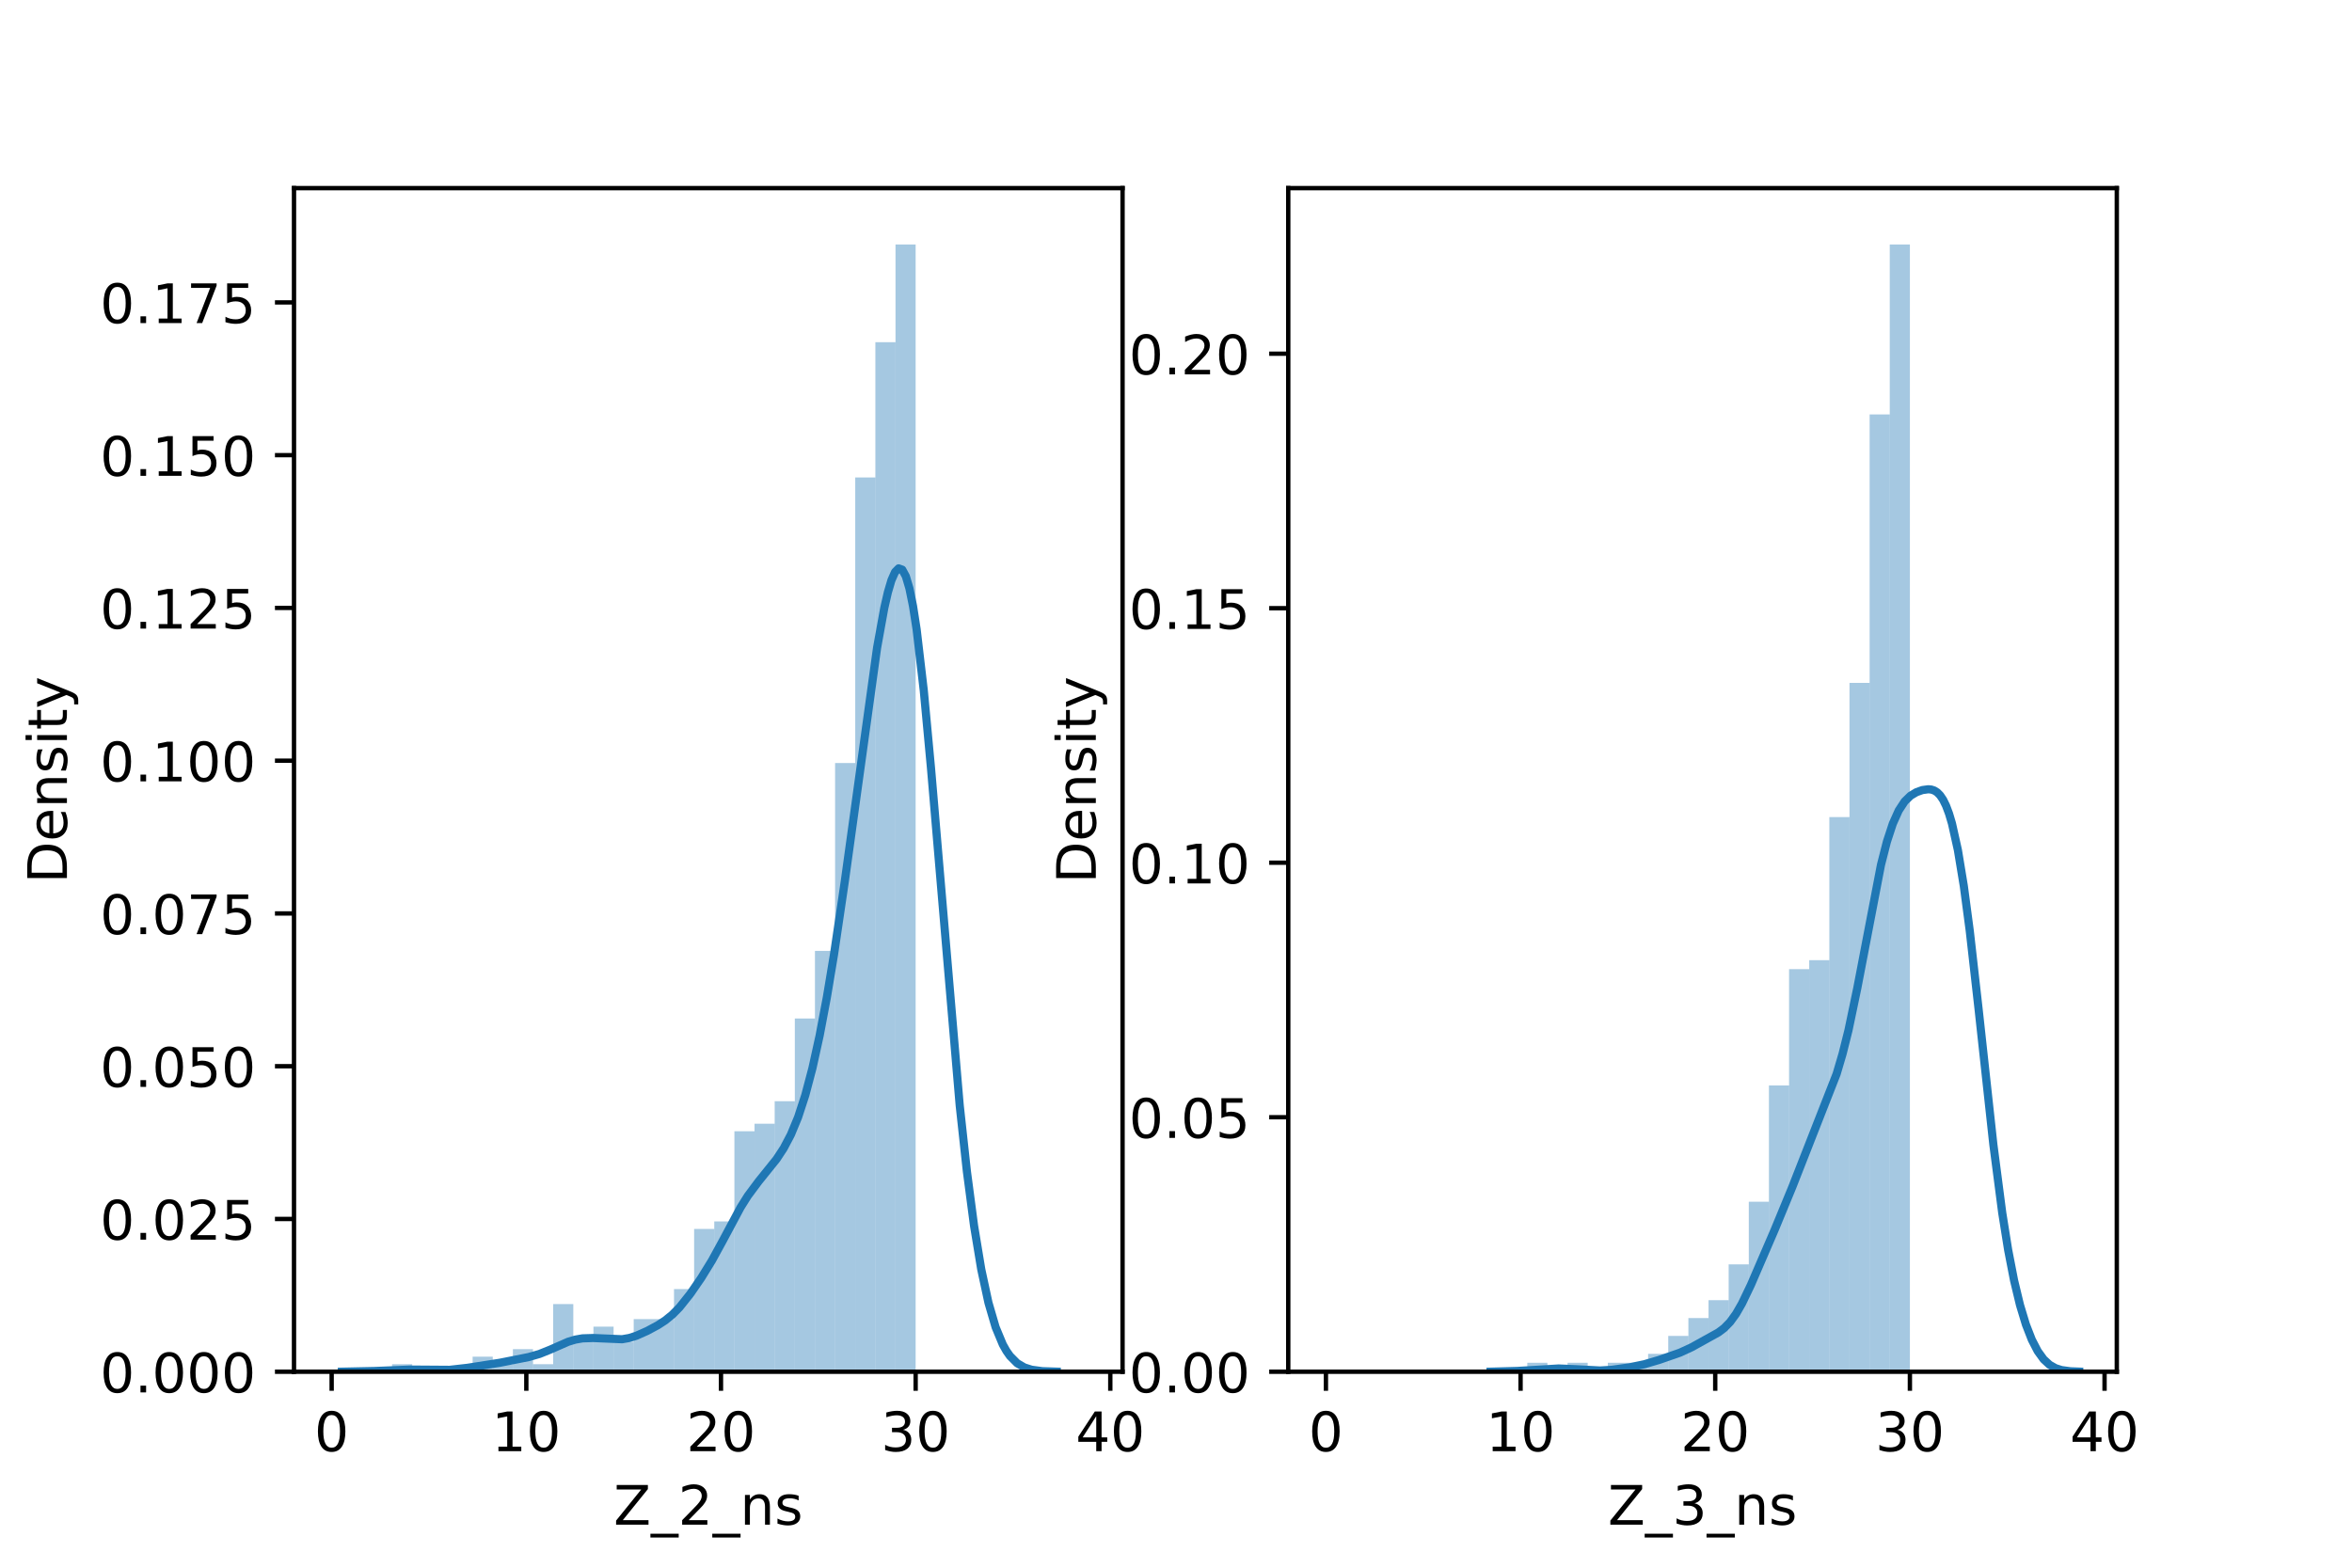 <?xml version="1.0" encoding="utf-8" standalone="no"?>
<!DOCTYPE svg PUBLIC "-//W3C//DTD SVG 1.1//EN"
  "http://www.w3.org/Graphics/SVG/1.1/DTD/svg11.dtd">
<!-- Created with matplotlib (https://matplotlib.org/) -->
<svg height="288pt" version="1.1" viewBox="0 0 432 288" width="432pt" xmlns="http://www.w3.org/2000/svg" xmlns:xlink="http://www.w3.org/1999/xlink">
 <defs>
  <style type="text/css">*{stroke-linecap:butt;stroke-linejoin:round;}</style>
 </defs>
 <g id="figure_1">
  <g id="patch_1">
   <path d="M 0 288 
L 432 288 
L 432 0 
L 0 0 
z
" style="fill:#ffffff;"/>
  </g>
  <g id="axes_1">
   <g id="patch_2">
    <path d="M 54 252 
L 206.182 252 
L 206.182 34.56 
L 54 34.56 
z
" style="fill:#ffffff;"/>
   </g>
   <g id="patch_3">
    <path clip-path="url(#p50d52ea8e8)" d="M 60.917 252 
L 64.616 252 
L 64.616 252 
L 60.917 252 
z
" style="fill:#1f77b4;opacity:0.4;"/>
   </g>
   <g id="patch_4">
    <path clip-path="url(#p50d52ea8e8)" d="M 64.616 252 
L 68.315 252 
L 68.315 252 
L 64.616 252 
z
" style="fill:#1f77b4;opacity:0.4;"/>
   </g>
   <g id="patch_5">
    <path clip-path="url(#p50d52ea8e8)" d="M 68.315 252 
L 72.013 252 
L 72.013 252 
L 68.315 252 
z
" style="fill:#1f77b4;opacity:0.4;"/>
   </g>
   <g id="patch_6">
    <path clip-path="url(#p50d52ea8e8)" d="M 72.013 252 
L 75.712 252 
L 75.712 250.619 
L 72.013 250.619 
z
" style="fill:#1f77b4;opacity:0.4;"/>
   </g>
   <g id="patch_7">
    <path clip-path="url(#p50d52ea8e8)" d="M 75.712 252 
L 79.411 252 
L 79.411 252 
L 75.712 252 
z
" style="fill:#1f77b4;opacity:0.4;"/>
   </g>
   <g id="patch_8">
    <path clip-path="url(#p50d52ea8e8)" d="M 79.411 252 
L 83.109 252 
L 83.109 252 
L 79.411 252 
z
" style="fill:#1f77b4;opacity:0.4;"/>
   </g>
   <g id="patch_9">
    <path clip-path="url(#p50d52ea8e8)" d="M 83.109 252 
L 86.808 252 
L 86.808 252 
L 83.109 252 
z
" style="fill:#1f77b4;opacity:0.4;"/>
   </g>
   <g id="patch_10">
    <path clip-path="url(#p50d52ea8e8)" d="M 86.808 252 
L 90.507 252 
L 90.507 249.239 
L 86.808 249.239 
z
" style="fill:#1f77b4;opacity:0.4;"/>
   </g>
   <g id="patch_11">
    <path clip-path="url(#p50d52ea8e8)" d="M 90.507 252 
L 94.205 252 
L 94.205 250.619 
L 90.507 250.619 
z
" style="fill:#1f77b4;opacity:0.4;"/>
   </g>
   <g id="patch_12">
    <path clip-path="url(#p50d52ea8e8)" d="M 94.205 252 
L 97.904 252 
L 97.904 247.858 
L 94.205 247.858 
z
" style="fill:#1f77b4;opacity:0.4;"/>
   </g>
   <g id="patch_13">
    <path clip-path="url(#p50d52ea8e8)" d="M 97.904 252 
L 101.603 252 
L 101.603 250.619 
L 97.904 250.619 
z
" style="fill:#1f77b4;opacity:0.4;"/>
   </g>
   <g id="patch_14">
    <path clip-path="url(#p50d52ea8e8)" d="M 101.603 252 
L 105.301 252 
L 105.301 239.575 
L 101.603 239.575 
z
" style="fill:#1f77b4;opacity:0.4;"/>
   </g>
   <g id="patch_15">
    <path clip-path="url(#p50d52ea8e8)" d="M 105.301 252 
L 109 252 
L 109 246.478 
L 105.301 246.478 
z
" style="fill:#1f77b4;opacity:0.4;"/>
   </g>
   <g id="patch_16">
    <path clip-path="url(#p50d52ea8e8)" d="M 109 252 
L 112.699 252 
L 112.699 243.717 
L 109 243.717 
z
" style="fill:#1f77b4;opacity:0.4;"/>
   </g>
   <g id="patch_17">
    <path clip-path="url(#p50d52ea8e8)" d="M 112.699 252 
L 116.397 252 
L 116.397 246.478 
L 112.699 246.478 
z
" style="fill:#1f77b4;opacity:0.4;"/>
   </g>
   <g id="patch_18">
    <path clip-path="url(#p50d52ea8e8)" d="M 116.397 252 
L 120.096 252 
L 120.096 242.336 
L 116.397 242.336 
z
" style="fill:#1f77b4;opacity:0.4;"/>
   </g>
   <g id="patch_19">
    <path clip-path="url(#p50d52ea8e8)" d="M 120.096 252 
L 123.795 252 
L 123.795 242.336 
L 120.096 242.336 
z
" style="fill:#1f77b4;opacity:0.4;"/>
   </g>
   <g id="patch_20">
    <path clip-path="url(#p50d52ea8e8)" d="M 123.795 252 
L 127.493 252 
L 127.493 236.814 
L 123.795 236.814 
z
" style="fill:#1f77b4;opacity:0.4;"/>
   </g>
   <g id="patch_21">
    <path clip-path="url(#p50d52ea8e8)" d="M 127.493 252 
L 131.192 252 
L 131.192 225.769 
L 127.493 225.769 
z
" style="fill:#1f77b4;opacity:0.4;"/>
   </g>
   <g id="patch_22">
    <path clip-path="url(#p50d52ea8e8)" d="M 131.192 252 
L 134.891 252 
L 134.891 224.389 
L 131.192 224.389 
z
" style="fill:#1f77b4;opacity:0.4;"/>
   </g>
   <g id="patch_23">
    <path clip-path="url(#p50d52ea8e8)" d="M 134.891 252 
L 138.589 252 
L 138.589 207.822 
L 134.891 207.822 
z
" style="fill:#1f77b4;opacity:0.4;"/>
   </g>
   <g id="patch_24">
    <path clip-path="url(#p50d52ea8e8)" d="M 138.589 252 
L 142.288 252 
L 142.288 206.441 
L 138.589 206.441 
z
" style="fill:#1f77b4;opacity:0.4;"/>
   </g>
   <g id="patch_25">
    <path clip-path="url(#p50d52ea8e8)" d="M 142.288 252 
L 145.987 252 
L 145.987 202.299 
L 142.288 202.299 
z
" style="fill:#1f77b4;opacity:0.4;"/>
   </g>
   <g id="patch_26">
    <path clip-path="url(#p50d52ea8e8)" d="M 145.987 252 
L 149.686 252 
L 149.686 187.113 
L 145.987 187.113 
z
" style="fill:#1f77b4;opacity:0.4;"/>
   </g>
   <g id="patch_27">
    <path clip-path="url(#p50d52ea8e8)" d="M 149.686 252 
L 153.384 252 
L 153.384 174.688 
L 149.686 174.688 
z
" style="fill:#1f77b4;opacity:0.4;"/>
   </g>
   <g id="patch_28">
    <path clip-path="url(#p50d52ea8e8)" d="M 153.384 252 
L 157.083 252 
L 157.083 140.174 
L 153.384 140.174 
z
" style="fill:#1f77b4;opacity:0.4;"/>
   </g>
   <g id="patch_29">
    <path clip-path="url(#p50d52ea8e8)" d="M 157.083 252 
L 160.782 252 
L 160.782 87.712 
L 157.083 87.712 
z
" style="fill:#1f77b4;opacity:0.4;"/>
   </g>
   <g id="patch_30">
    <path clip-path="url(#p50d52ea8e8)" d="M 160.782 252 
L 164.48 252 
L 164.48 62.862 
L 160.782 62.862 
z
" style="fill:#1f77b4;opacity:0.4;"/>
   </g>
   <g id="patch_31">
    <path clip-path="url(#p50d52ea8e8)" d="M 164.48 252 
L 168.179 252 
L 168.179 44.914 
L 164.48 44.914 
z
" style="fill:#1f77b4;opacity:0.4;"/>
   </g>
   <g id="matplotlib.axis_1">
    <g id="xtick_1">
     <g id="line2d_1">
      <defs>
       <path d="M 0 0 
L 0 3.5 
" id="m49cb2b538e" style="stroke:#000000;stroke-width:0.8;"/>
      </defs>
      <g>
       <use style="stroke:#000000;stroke-width:0.8;" x="60.917" xlink:href="#m49cb2b538e" y="252"/>
      </g>
     </g>
     <g id="text_1">
      <!-- 0 -->
      <g transform="translate(57.736 266.598)scale(0.1 -0.1)">
       <defs>
        <path d="M 31.781 66.406 
Q 24.172 66.406 20.328 58.906 
Q 16.5 51.422 16.5 36.375 
Q 16.5 21.391 20.328 13.891 
Q 24.172 6.391 31.781 6.391 
Q 39.453 6.391 43.281 13.891 
Q 47.125 21.391 47.125 36.375 
Q 47.125 51.422 43.281 58.906 
Q 39.453 66.406 31.781 66.406 
z
M 31.781 74.219 
Q 44.047 74.219 50.516 64.516 
Q 56.984 54.828 56.984 36.375 
Q 56.984 17.969 50.516 8.266 
Q 44.047 -1.422 31.781 -1.422 
Q 19.531 -1.422 13.062 8.266 
Q 6.594 17.969 6.594 36.375 
Q 6.594 54.828 13.062 64.516 
Q 19.531 74.219 31.781 74.219 
z
" id="DejaVuSans-48"/>
       </defs>
       <use xlink:href="#DejaVuSans-48"/>
      </g>
     </g>
    </g>
    <g id="xtick_2">
     <g id="line2d_2">
      <g>
       <use style="stroke:#000000;stroke-width:0.8;" x="96.671" xlink:href="#m49cb2b538e" y="252"/>
      </g>
     </g>
     <g id="text_2">
      <!-- 10 -->
      <g transform="translate(90.309 266.598)scale(0.1 -0.1)">
       <defs>
        <path d="M 12.406 8.297 
L 28.516 8.297 
L 28.516 63.922 
L 10.984 60.406 
L 10.984 69.391 
L 28.422 72.906 
L 38.281 72.906 
L 38.281 8.297 
L 54.391 8.297 
L 54.391 0 
L 12.406 0 
z
" id="DejaVuSans-49"/>
       </defs>
       <use xlink:href="#DejaVuSans-49"/>
       <use x="63.623" xlink:href="#DejaVuSans-48"/>
      </g>
     </g>
    </g>
    <g id="xtick_3">
     <g id="line2d_3">
      <g>
       <use style="stroke:#000000;stroke-width:0.8;" x="132.425" xlink:href="#m49cb2b538e" y="252"/>
      </g>
     </g>
     <g id="text_3">
      <!-- 20 -->
      <g transform="translate(126.063 266.598)scale(0.1 -0.1)">
       <defs>
        <path d="M 19.188 8.297 
L 53.609 8.297 
L 53.609 0 
L 7.328 0 
L 7.328 8.297 
Q 12.938 14.109 22.625 23.891 
Q 32.328 33.688 34.812 36.531 
Q 39.547 41.844 41.422 45.531 
Q 43.312 49.219 43.312 52.781 
Q 43.312 58.594 39.234 62.25 
Q 35.156 65.922 28.609 65.922 
Q 23.969 65.922 18.812 64.312 
Q 13.672 62.703 7.812 59.422 
L 7.812 69.391 
Q 13.766 71.781 18.938 73 
Q 24.125 74.219 28.422 74.219 
Q 39.75 74.219 46.484 68.547 
Q 53.219 62.891 53.219 53.422 
Q 53.219 48.922 51.531 44.891 
Q 49.859 40.875 45.406 35.406 
Q 44.188 33.984 37.641 27.219 
Q 31.109 20.453 19.188 8.297 
z
" id="DejaVuSans-50"/>
       </defs>
       <use xlink:href="#DejaVuSans-50"/>
       <use x="63.623" xlink:href="#DejaVuSans-48"/>
      </g>
     </g>
    </g>
    <g id="xtick_4">
     <g id="line2d_4">
      <g>
       <use style="stroke:#000000;stroke-width:0.8;" x="168.179" xlink:href="#m49cb2b538e" y="252"/>
      </g>
     </g>
     <g id="text_4">
      <!-- 30 -->
      <g transform="translate(161.816 266.598)scale(0.1 -0.1)">
       <defs>
        <path d="M 40.578 39.312 
Q 47.656 37.797 51.625 33 
Q 55.609 28.219 55.609 21.188 
Q 55.609 10.406 48.188 4.484 
Q 40.766 -1.422 27.094 -1.422 
Q 22.516 -1.422 17.656 -0.516 
Q 12.797 0.391 7.625 2.203 
L 7.625 11.719 
Q 11.719 9.328 16.594 8.109 
Q 21.484 6.891 26.812 6.891 
Q 36.078 6.891 40.938 10.547 
Q 45.797 14.203 45.797 21.188 
Q 45.797 27.641 41.281 31.266 
Q 36.766 34.906 28.719 34.906 
L 20.219 34.906 
L 20.219 43.016 
L 29.109 43.016 
Q 36.375 43.016 40.234 45.922 
Q 44.094 48.828 44.094 54.297 
Q 44.094 59.906 40.109 62.906 
Q 36.141 65.922 28.719 65.922 
Q 24.656 65.922 20.016 65.031 
Q 15.375 64.156 9.812 62.312 
L 9.812 71.094 
Q 15.438 72.656 20.344 73.438 
Q 25.25 74.219 29.594 74.219 
Q 40.828 74.219 47.359 69.109 
Q 53.906 64.016 53.906 55.328 
Q 53.906 49.266 50.438 45.094 
Q 46.969 40.922 40.578 39.312 
z
" id="DejaVuSans-51"/>
       </defs>
       <use xlink:href="#DejaVuSans-51"/>
       <use x="63.623" xlink:href="#DejaVuSans-48"/>
      </g>
     </g>
    </g>
    <g id="xtick_5">
     <g id="line2d_5">
      <g>
       <use style="stroke:#000000;stroke-width:0.8;" x="203.933" xlink:href="#m49cb2b538e" y="252"/>
      </g>
     </g>
     <g id="text_5">
      <!-- 40 -->
      <g transform="translate(197.57 266.598)scale(0.1 -0.1)">
       <defs>
        <path d="M 37.797 64.312 
L 12.891 25.391 
L 37.797 25.391 
z
M 35.203 72.906 
L 47.609 72.906 
L 47.609 25.391 
L 58.016 25.391 
L 58.016 17.188 
L 47.609 17.188 
L 47.609 0 
L 37.797 0 
L 37.797 17.188 
L 4.891 17.188 
L 4.891 26.703 
z
" id="DejaVuSans-52"/>
       </defs>
       <use xlink:href="#DejaVuSans-52"/>
       <use x="63.623" xlink:href="#DejaVuSans-48"/>
      </g>
     </g>
    </g>
    <g id="text_6">
     <!-- Z_2_ns -->
     <g transform="translate(112.711 280.1)scale(0.1 -0.1)">
      <defs>
       <path d="M 5.609 72.906 
L 62.891 72.906 
L 62.891 65.375 
L 16.797 8.297 
L 64.016 8.297 
L 64.016 0 
L 4.5 0 
L 4.5 7.516 
L 50.594 64.594 
L 5.609 64.594 
z
" id="DejaVuSans-90"/>
       <path d="M 50.984 -16.609 
L 50.984 -23.578 
L -0.984 -23.578 
L -0.984 -16.609 
z
" id="DejaVuSans-95"/>
       <path d="M 54.891 33.016 
L 54.891 0 
L 45.906 0 
L 45.906 32.719 
Q 45.906 40.484 42.875 44.328 
Q 39.844 48.188 33.797 48.188 
Q 26.516 48.188 22.312 43.547 
Q 18.109 38.922 18.109 30.906 
L 18.109 0 
L 9.078 0 
L 9.078 54.688 
L 18.109 54.688 
L 18.109 46.188 
Q 21.344 51.125 25.703 53.562 
Q 30.078 56 35.797 56 
Q 45.219 56 50.047 50.172 
Q 54.891 44.344 54.891 33.016 
z
" id="DejaVuSans-110"/>
       <path d="M 44.281 53.078 
L 44.281 44.578 
Q 40.484 46.531 36.375 47.5 
Q 32.281 48.484 27.875 48.484 
Q 21.188 48.484 17.844 46.438 
Q 14.5 44.391 14.5 40.281 
Q 14.5 37.156 16.891 35.375 
Q 19.281 33.594 26.516 31.984 
L 29.594 31.297 
Q 39.156 29.25 43.188 25.516 
Q 47.219 21.781 47.219 15.094 
Q 47.219 7.469 41.188 3.016 
Q 35.156 -1.422 24.609 -1.422 
Q 20.219 -1.422 15.453 -0.562 
Q 10.688 0.297 5.422 2 
L 5.422 11.281 
Q 10.406 8.688 15.234 7.391 
Q 20.062 6.109 24.812 6.109 
Q 31.156 6.109 34.562 8.281 
Q 37.984 10.453 37.984 14.406 
Q 37.984 18.062 35.516 20.016 
Q 33.062 21.969 24.703 23.781 
L 21.578 24.516 
Q 13.234 26.266 9.516 29.906 
Q 5.812 33.547 5.812 39.891 
Q 5.812 47.609 11.281 51.797 
Q 16.75 56 26.812 56 
Q 31.781 56 36.172 55.266 
Q 40.578 54.547 44.281 53.078 
z
" id="DejaVuSans-115"/>
      </defs>
      <use xlink:href="#DejaVuSans-90"/>
      <use x="68.506" xlink:href="#DejaVuSans-95"/>
      <use x="118.506" xlink:href="#DejaVuSans-50"/>
      <use x="182.129" xlink:href="#DejaVuSans-95"/>
      <use x="232.129" xlink:href="#DejaVuSans-110"/>
      <use x="295.508" xlink:href="#DejaVuSans-115"/>
     </g>
    </g>
   </g>
   <g id="matplotlib.axis_2">
    <g id="ytick_1">
     <g id="line2d_6">
      <defs>
       <path d="M 0 0 
L -3.5 0 
" id="m337416f2ba" style="stroke:#000000;stroke-width:0.8;"/>
      </defs>
      <g>
       <use style="stroke:#000000;stroke-width:0.8;" x="54" xlink:href="#m337416f2ba" y="252"/>
      </g>
     </g>
     <g id="text_7">
      <!-- 0.000 -->
      <g transform="translate(18.372 255.799)scale(0.1 -0.1)">
       <defs>
        <path d="M 10.688 12.406 
L 21 12.406 
L 21 0 
L 10.688 0 
z
" id="DejaVuSans-46"/>
       </defs>
       <use xlink:href="#DejaVuSans-48"/>
       <use x="63.623" xlink:href="#DejaVuSans-46"/>
       <use x="95.41" xlink:href="#DejaVuSans-48"/>
       <use x="159.033" xlink:href="#DejaVuSans-48"/>
       <use x="222.656" xlink:href="#DejaVuSans-48"/>
      </g>
     </g>
    </g>
    <g id="ytick_2">
     <g id="line2d_7">
      <g>
       <use style="stroke:#000000;stroke-width:0.8;" x="54" xlink:href="#m337416f2ba" y="223.936"/>
      </g>
     </g>
     <g id="text_8">
      <!-- 0.025 -->
      <g transform="translate(18.372 227.736)scale(0.1 -0.1)">
       <defs>
        <path d="M 10.797 72.906 
L 49.516 72.906 
L 49.516 64.594 
L 19.828 64.594 
L 19.828 46.734 
Q 21.969 47.469 24.109 47.828 
Q 26.266 48.188 28.422 48.188 
Q 40.625 48.188 47.75 41.5 
Q 54.891 34.812 54.891 23.391 
Q 54.891 11.625 47.562 5.094 
Q 40.234 -1.422 26.906 -1.422 
Q 22.312 -1.422 17.547 -0.641 
Q 12.797 0.141 7.719 1.703 
L 7.719 11.625 
Q 12.109 9.234 16.797 8.062 
Q 21.484 6.891 26.703 6.891 
Q 35.156 6.891 40.078 11.328 
Q 45.016 15.766 45.016 23.391 
Q 45.016 31 40.078 35.438 
Q 35.156 39.891 26.703 39.891 
Q 22.75 39.891 18.812 39.016 
Q 14.891 38.141 10.797 36.281 
z
" id="DejaVuSans-53"/>
       </defs>
       <use xlink:href="#DejaVuSans-48"/>
       <use x="63.623" xlink:href="#DejaVuSans-46"/>
       <use x="95.41" xlink:href="#DejaVuSans-48"/>
       <use x="159.033" xlink:href="#DejaVuSans-50"/>
       <use x="222.656" xlink:href="#DejaVuSans-53"/>
      </g>
     </g>
    </g>
    <g id="ytick_3">
     <g id="line2d_8">
      <g>
       <use style="stroke:#000000;stroke-width:0.8;" x="54" xlink:href="#m337416f2ba" y="195.873"/>
      </g>
     </g>
     <g id="text_9">
      <!-- 0.050 -->
      <g transform="translate(18.372 199.672)scale(0.1 -0.1)">
       <use xlink:href="#DejaVuSans-48"/>
       <use x="63.623" xlink:href="#DejaVuSans-46"/>
       <use x="95.41" xlink:href="#DejaVuSans-48"/>
       <use x="159.033" xlink:href="#DejaVuSans-53"/>
       <use x="222.656" xlink:href="#DejaVuSans-48"/>
      </g>
     </g>
    </g>
    <g id="ytick_4">
     <g id="line2d_9">
      <g>
       <use style="stroke:#000000;stroke-width:0.8;" x="54" xlink:href="#m337416f2ba" y="167.809"/>
      </g>
     </g>
     <g id="text_10">
      <!-- 0.075 -->
      <g transform="translate(18.372 171.608)scale(0.1 -0.1)">
       <defs>
        <path d="M 8.203 72.906 
L 55.078 72.906 
L 55.078 68.703 
L 28.609 0 
L 18.312 0 
L 43.219 64.594 
L 8.203 64.594 
z
" id="DejaVuSans-55"/>
       </defs>
       <use xlink:href="#DejaVuSans-48"/>
       <use x="63.623" xlink:href="#DejaVuSans-46"/>
       <use x="95.41" xlink:href="#DejaVuSans-48"/>
       <use x="159.033" xlink:href="#DejaVuSans-55"/>
       <use x="222.656" xlink:href="#DejaVuSans-53"/>
      </g>
     </g>
    </g>
    <g id="ytick_5">
     <g id="line2d_10">
      <g>
       <use style="stroke:#000000;stroke-width:0.8;" x="54" xlink:href="#m337416f2ba" y="139.745"/>
      </g>
     </g>
     <g id="text_11">
      <!-- 0.100 -->
      <g transform="translate(18.372 143.544)scale(0.1 -0.1)">
       <use xlink:href="#DejaVuSans-48"/>
       <use x="63.623" xlink:href="#DejaVuSans-46"/>
       <use x="95.41" xlink:href="#DejaVuSans-49"/>
       <use x="159.033" xlink:href="#DejaVuSans-48"/>
       <use x="222.656" xlink:href="#DejaVuSans-48"/>
      </g>
     </g>
    </g>
    <g id="ytick_6">
     <g id="line2d_11">
      <g>
       <use style="stroke:#000000;stroke-width:0.8;" x="54" xlink:href="#m337416f2ba" y="111.682"/>
      </g>
     </g>
     <g id="text_12">
      <!-- 0.125 -->
      <g transform="translate(18.372 115.481)scale(0.1 -0.1)">
       <use xlink:href="#DejaVuSans-48"/>
       <use x="63.623" xlink:href="#DejaVuSans-46"/>
       <use x="95.41" xlink:href="#DejaVuSans-49"/>
       <use x="159.033" xlink:href="#DejaVuSans-50"/>
       <use x="222.656" xlink:href="#DejaVuSans-53"/>
      </g>
     </g>
    </g>
    <g id="ytick_7">
     <g id="line2d_12">
      <g>
       <use style="stroke:#000000;stroke-width:0.8;" x="54" xlink:href="#m337416f2ba" y="83.618"/>
      </g>
     </g>
     <g id="text_13">
      <!-- 0.150 -->
      <g transform="translate(18.372 87.417)scale(0.1 -0.1)">
       <use xlink:href="#DejaVuSans-48"/>
       <use x="63.623" xlink:href="#DejaVuSans-46"/>
       <use x="95.41" xlink:href="#DejaVuSans-49"/>
       <use x="159.033" xlink:href="#DejaVuSans-53"/>
       <use x="222.656" xlink:href="#DejaVuSans-48"/>
      </g>
     </g>
    </g>
    <g id="ytick_8">
     <g id="line2d_13">
      <g>
       <use style="stroke:#000000;stroke-width:0.8;" x="54" xlink:href="#m337416f2ba" y="55.554"/>
      </g>
     </g>
     <g id="text_14">
      <!-- 0.175 -->
      <g transform="translate(18.372 59.353)scale(0.1 -0.1)">
       <use xlink:href="#DejaVuSans-48"/>
       <use x="63.623" xlink:href="#DejaVuSans-46"/>
       <use x="95.41" xlink:href="#DejaVuSans-49"/>
       <use x="159.033" xlink:href="#DejaVuSans-55"/>
       <use x="222.656" xlink:href="#DejaVuSans-53"/>
      </g>
     </g>
    </g>
    <g id="text_15">
     <!-- Density -->
     <g transform="translate(12.292 162.289)rotate(-90)scale(0.1 -0.1)">
      <defs>
       <path d="M 19.672 64.797 
L 19.672 8.109 
L 31.594 8.109 
Q 46.688 8.109 53.688 14.938 
Q 60.688 21.781 60.688 36.531 
Q 60.688 51.172 53.688 57.984 
Q 46.688 64.797 31.594 64.797 
z
M 9.812 72.906 
L 30.078 72.906 
Q 51.266 72.906 61.172 64.094 
Q 71.094 55.281 71.094 36.531 
Q 71.094 17.672 61.125 8.828 
Q 51.172 0 30.078 0 
L 9.812 0 
z
" id="DejaVuSans-68"/>
       <path d="M 56.203 29.594 
L 56.203 25.203 
L 14.891 25.203 
Q 15.484 15.922 20.484 11.062 
Q 25.484 6.203 34.422 6.203 
Q 39.594 6.203 44.453 7.469 
Q 49.312 8.734 54.109 11.281 
L 54.109 2.781 
Q 49.266 0.734 44.188 -0.344 
Q 39.109 -1.422 33.891 -1.422 
Q 20.797 -1.422 13.156 6.188 
Q 5.516 13.812 5.516 26.812 
Q 5.516 40.234 12.766 48.109 
Q 20.016 56 32.328 56 
Q 43.359 56 49.781 48.891 
Q 56.203 41.797 56.203 29.594 
z
M 47.219 32.234 
Q 47.125 39.594 43.094 43.984 
Q 39.062 48.391 32.422 48.391 
Q 24.906 48.391 20.391 44.141 
Q 15.875 39.891 15.188 32.172 
z
" id="DejaVuSans-101"/>
       <path d="M 9.422 54.688 
L 18.406 54.688 
L 18.406 0 
L 9.422 0 
z
M 9.422 75.984 
L 18.406 75.984 
L 18.406 64.594 
L 9.422 64.594 
z
" id="DejaVuSans-105"/>
       <path d="M 18.312 70.219 
L 18.312 54.688 
L 36.812 54.688 
L 36.812 47.703 
L 18.312 47.703 
L 18.312 18.016 
Q 18.312 11.328 20.141 9.422 
Q 21.969 7.516 27.594 7.516 
L 36.812 7.516 
L 36.812 0 
L 27.594 0 
Q 17.188 0 13.234 3.875 
Q 9.281 7.766 9.281 18.016 
L 9.281 47.703 
L 2.688 47.703 
L 2.688 54.688 
L 9.281 54.688 
L 9.281 70.219 
z
" id="DejaVuSans-116"/>
       <path d="M 32.172 -5.078 
Q 28.375 -14.844 24.75 -17.812 
Q 21.141 -20.797 15.094 -20.797 
L 7.906 -20.797 
L 7.906 -13.281 
L 13.188 -13.281 
Q 16.891 -13.281 18.938 -11.516 
Q 21 -9.766 23.484 -3.219 
L 25.094 0.875 
L 2.984 54.688 
L 12.5 54.688 
L 29.594 11.922 
L 46.688 54.688 
L 56.203 54.688 
z
" id="DejaVuSans-121"/>
      </defs>
      <use xlink:href="#DejaVuSans-68"/>
      <use x="77.002" xlink:href="#DejaVuSans-101"/>
      <use x="138.525" xlink:href="#DejaVuSans-110"/>
      <use x="201.904" xlink:href="#DejaVuSans-115"/>
      <use x="254.004" xlink:href="#DejaVuSans-105"/>
      <use x="281.787" xlink:href="#DejaVuSans-116"/>
      <use x="320.996" xlink:href="#DejaVuSans-121"/>
     </g>
    </g>
   </g>
   <g id="line2d_14">
    <path clip-path="url(#p50d52ea8e8)" d="M 62.804 251.996 
L 68.742 251.869 
L 75.339 251.602 
L 82.595 251.652 
L 85.894 251.276 
L 91.831 250.35 
L 97.109 249.304 
L 99.088 248.736 
L 101.067 247.939 
L 104.365 246.492 
L 105.685 246.097 
L 107.004 245.869 
L 108.983 245.807 
L 114.261 246.033 
L 115.58 245.802 
L 116.899 245.383 
L 118.879 244.502 
L 120.858 243.437 
L 122.177 242.579 
L 123.496 241.507 
L 124.816 240.164 
L 126.795 237.678 
L 128.774 234.804 
L 130.753 231.592 
L 132.732 227.975 
L 136.031 221.802 
L 137.35 219.698 
L 139.329 217.043 
L 142.628 212.945 
L 143.947 210.938 
L 145.266 208.437 
L 146.586 205.248 
L 147.905 201.211 
L 149.225 196.224 
L 150.544 190.242 
L 151.863 183.269 
L 153.183 175.352 
L 155.162 161.944 
L 161.099 118.987 
L 162.419 111.691 
L 163.078 108.816 
L 163.738 106.582 
L 164.398 105.085 
L 165.057 104.416 
L 165.717 104.655 
L 166.377 105.865 
L 167.036 108.089 
L 167.696 111.338 
L 168.356 115.594 
L 169.675 126.866 
L 170.995 141.073 
L 176.272 203.068 
L 177.592 215.191 
L 178.911 225.209 
L 180.23 233.189 
L 181.55 239.313 
L 182.869 243.825 
L 184.188 246.998 
L 184.848 248.171 
L 185.508 249.113 
L 186.827 250.438 
L 188.147 251.213 
L 189.466 251.632 
L 191.445 251.9 
L 194.084 251.987 
L 194.084 251.987 
" style="fill:none;stroke:#1f77b4;stroke-linecap:square;stroke-width:1.5;"/>
   </g>
   <g id="patch_32">
    <path d="M 54 252 
L 54 34.56 
" style="fill:none;stroke:#000000;stroke-linecap:square;stroke-linejoin:miter;stroke-width:0.8;"/>
   </g>
   <g id="patch_33">
    <path d="M 206.182 252 
L 206.182 34.56 
" style="fill:none;stroke:#000000;stroke-linecap:square;stroke-linejoin:miter;stroke-width:0.8;"/>
   </g>
   <g id="patch_34">
    <path d="M 54 252 
L 206.182 252 
" style="fill:none;stroke:#000000;stroke-linecap:square;stroke-linejoin:miter;stroke-width:0.8;"/>
   </g>
   <g id="patch_35">
    <path d="M 54 34.56 
L 206.182 34.56 
" style="fill:none;stroke:#000000;stroke-linecap:square;stroke-linejoin:miter;stroke-width:0.8;"/>
   </g>
  </g>
  <g id="axes_2">
   <g id="patch_36">
    <path d="M 236.618 252 
L 388.8 252 
L 388.8 34.56 
L 236.618 34.56 
z
" style="fill:#ffffff;"/>
   </g>
   <g id="patch_37">
    <path clip-path="url(#p975f2b7c82)" d="M 243.536 252 
L 247.234 252 
L 247.234 252 
L 243.536 252 
z
" style="fill:#1f77b4;opacity:0.4;"/>
   </g>
   <g id="patch_38">
    <path clip-path="url(#p975f2b7c82)" d="M 247.234 252 
L 250.933 252 
L 250.933 252 
L 247.234 252 
z
" style="fill:#1f77b4;opacity:0.4;"/>
   </g>
   <g id="patch_39">
    <path clip-path="url(#p975f2b7c82)" d="M 250.933 252 
L 254.632 252 
L 254.632 252 
L 250.933 252 
z
" style="fill:#1f77b4;opacity:0.4;"/>
   </g>
   <g id="patch_40">
    <path clip-path="url(#p975f2b7c82)" d="M 254.632 252 
L 258.33 252 
L 258.33 252 
L 254.632 252 
z
" style="fill:#1f77b4;opacity:0.4;"/>
   </g>
   <g id="patch_41">
    <path clip-path="url(#p975f2b7c82)" d="M 258.33 252 
L 262.029 252 
L 262.029 252 
L 258.33 252 
z
" style="fill:#1f77b4;opacity:0.4;"/>
   </g>
   <g id="patch_42">
    <path clip-path="url(#p975f2b7c82)" d="M 262.029 252 
L 265.728 252 
L 265.728 252 
L 262.029 252 
z
" style="fill:#1f77b4;opacity:0.4;"/>
   </g>
   <g id="patch_43">
    <path clip-path="url(#p975f2b7c82)" d="M 265.728 252 
L 269.426 252 
L 269.426 252 
L 265.728 252 
z
" style="fill:#1f77b4;opacity:0.4;"/>
   </g>
   <g id="patch_44">
    <path clip-path="url(#p975f2b7c82)" d="M 269.426 252 
L 273.125 252 
L 273.125 252 
L 269.426 252 
z
" style="fill:#1f77b4;opacity:0.4;"/>
   </g>
   <g id="patch_45">
    <path clip-path="url(#p975f2b7c82)" d="M 273.125 252 
L 276.824 252 
L 276.824 252 
L 273.125 252 
z
" style="fill:#1f77b4;opacity:0.4;"/>
   </g>
   <g id="patch_46">
    <path clip-path="url(#p975f2b7c82)" d="M 276.824 252 
L 280.522 252 
L 280.522 252 
L 276.824 252 
z
" style="fill:#1f77b4;opacity:0.4;"/>
   </g>
   <g id="patch_47">
    <path clip-path="url(#p975f2b7c82)" d="M 280.522 252 
L 284.221 252 
L 284.221 250.356 
L 280.522 250.356 
z
" style="fill:#1f77b4;opacity:0.4;"/>
   </g>
   <g id="patch_48">
    <path clip-path="url(#p975f2b7c82)" d="M 284.221 252 
L 287.92 252 
L 287.92 252 
L 284.221 252 
z
" style="fill:#1f77b4;opacity:0.4;"/>
   </g>
   <g id="patch_49">
    <path clip-path="url(#p975f2b7c82)" d="M 287.92 252 
L 291.618 252 
L 291.618 250.356 
L 287.92 250.356 
z
" style="fill:#1f77b4;opacity:0.4;"/>
   </g>
   <g id="patch_50">
    <path clip-path="url(#p975f2b7c82)" d="M 291.618 252 
L 295.317 252 
L 295.317 252 
L 291.618 252 
z
" style="fill:#1f77b4;opacity:0.4;"/>
   </g>
   <g id="patch_51">
    <path clip-path="url(#p975f2b7c82)" d="M 295.317 252 
L 299.016 252 
L 299.016 250.356 
L 295.317 250.356 
z
" style="fill:#1f77b4;opacity:0.4;"/>
   </g>
   <g id="patch_52">
    <path clip-path="url(#p975f2b7c82)" d="M 299.016 252 
L 302.714 252 
L 302.714 250.356 
L 299.016 250.356 
z
" style="fill:#1f77b4;opacity:0.4;"/>
   </g>
   <g id="patch_53">
    <path clip-path="url(#p975f2b7c82)" d="M 302.714 252 
L 306.413 252 
L 306.413 248.713 
L 302.714 248.713 
z
" style="fill:#1f77b4;opacity:0.4;"/>
   </g>
   <g id="patch_54">
    <path clip-path="url(#p975f2b7c82)" d="M 306.413 252 
L 310.112 252 
L 310.112 245.426 
L 306.413 245.426 
z
" style="fill:#1f77b4;opacity:0.4;"/>
   </g>
   <g id="patch_55">
    <path clip-path="url(#p975f2b7c82)" d="M 310.112 252 
L 313.81 252 
L 313.81 242.139 
L 310.112 242.139 
z
" style="fill:#1f77b4;opacity:0.4;"/>
   </g>
   <g id="patch_56">
    <path clip-path="url(#p975f2b7c82)" d="M 313.81 252 
L 317.509 252 
L 317.509 238.852 
L 313.81 238.852 
z
" style="fill:#1f77b4;opacity:0.4;"/>
   </g>
   <g id="patch_57">
    <path clip-path="url(#p975f2b7c82)" d="M 317.509 252 
L 321.208 252 
L 321.208 232.278 
L 317.509 232.278 
z
" style="fill:#1f77b4;opacity:0.4;"/>
   </g>
   <g id="patch_58">
    <path clip-path="url(#p975f2b7c82)" d="M 321.208 252 
L 324.906 252 
L 324.906 220.773 
L 321.208 220.773 
z
" style="fill:#1f77b4;opacity:0.4;"/>
   </g>
   <g id="patch_59">
    <path clip-path="url(#p975f2b7c82)" d="M 324.906 252 
L 328.605 252 
L 328.605 199.407 
L 324.906 199.407 
z
" style="fill:#1f77b4;opacity:0.4;"/>
   </g>
   <g id="patch_60">
    <path clip-path="url(#p975f2b7c82)" d="M 328.605 252 
L 332.304 252 
L 332.304 178.041 
L 328.605 178.041 
z
" style="fill:#1f77b4;opacity:0.4;"/>
   </g>
   <g id="patch_61">
    <path clip-path="url(#p975f2b7c82)" d="M 332.304 252 
L 336.002 252 
L 336.002 176.397 
L 332.304 176.397 
z
" style="fill:#1f77b4;opacity:0.4;"/>
   </g>
   <g id="patch_62">
    <path clip-path="url(#p975f2b7c82)" d="M 336.002 252 
L 339.701 252 
L 339.701 150.101 
L 336.002 150.101 
z
" style="fill:#1f77b4;opacity:0.4;"/>
   </g>
   <g id="patch_63">
    <path clip-path="url(#p975f2b7c82)" d="M 339.701 252 
L 343.4 252 
L 343.4 125.448 
L 339.701 125.448 
z
" style="fill:#1f77b4;opacity:0.4;"/>
   </g>
   <g id="patch_64">
    <path clip-path="url(#p975f2b7c82)" d="M 343.4 252 
L 347.098 252 
L 347.098 76.141 
L 343.4 76.141 
z
" style="fill:#1f77b4;opacity:0.4;"/>
   </g>
   <g id="patch_65">
    <path clip-path="url(#p975f2b7c82)" d="M 347.098 252 
L 350.797 252 
L 350.797 44.914 
L 347.098 44.914 
z
" style="fill:#1f77b4;opacity:0.4;"/>
   </g>
   <g id="matplotlib.axis_3">
    <g id="xtick_6">
     <g id="line2d_15">
      <g>
       <use style="stroke:#000000;stroke-width:0.8;" x="243.536" xlink:href="#m49cb2b538e" y="252"/>
      </g>
     </g>
     <g id="text_16">
      <!-- 0 -->
      <g transform="translate(240.354 266.598)scale(0.1 -0.1)">
       <use xlink:href="#DejaVuSans-48"/>
      </g>
     </g>
    </g>
    <g id="xtick_7">
     <g id="line2d_16">
      <g>
       <use style="stroke:#000000;stroke-width:0.8;" x="279.289" xlink:href="#m49cb2b538e" y="252"/>
      </g>
     </g>
     <g id="text_17">
      <!-- 10 -->
      <g transform="translate(272.927 266.598)scale(0.1 -0.1)">
       <use xlink:href="#DejaVuSans-49"/>
       <use x="63.623" xlink:href="#DejaVuSans-48"/>
      </g>
     </g>
    </g>
    <g id="xtick_8">
     <g id="line2d_17">
      <g>
       <use style="stroke:#000000;stroke-width:0.8;" x="315.043" xlink:href="#m49cb2b538e" y="252"/>
      </g>
     </g>
     <g id="text_18">
      <!-- 20 -->
      <g transform="translate(308.681 266.598)scale(0.1 -0.1)">
       <use xlink:href="#DejaVuSans-50"/>
       <use x="63.623" xlink:href="#DejaVuSans-48"/>
      </g>
     </g>
    </g>
    <g id="xtick_9">
     <g id="line2d_18">
      <g>
       <use style="stroke:#000000;stroke-width:0.8;" x="350.797" xlink:href="#m49cb2b538e" y="252"/>
      </g>
     </g>
     <g id="text_19">
      <!-- 30 -->
      <g transform="translate(344.435 266.598)scale(0.1 -0.1)">
       <use xlink:href="#DejaVuSans-51"/>
       <use x="63.623" xlink:href="#DejaVuSans-48"/>
      </g>
     </g>
    </g>
    <g id="xtick_10">
     <g id="line2d_19">
      <g>
       <use style="stroke:#000000;stroke-width:0.8;" x="386.551" xlink:href="#m49cb2b538e" y="252"/>
      </g>
     </g>
     <g id="text_20">
      <!-- 40 -->
      <g transform="translate(380.188 266.598)scale(0.1 -0.1)">
       <use xlink:href="#DejaVuSans-52"/>
       <use x="63.623" xlink:href="#DejaVuSans-48"/>
      </g>
     </g>
    </g>
    <g id="text_21">
     <!-- Z_3_ns -->
     <g transform="translate(295.329 280.1)scale(0.1 -0.1)">
      <use xlink:href="#DejaVuSans-90"/>
      <use x="68.506" xlink:href="#DejaVuSans-95"/>
      <use x="118.506" xlink:href="#DejaVuSans-51"/>
      <use x="182.129" xlink:href="#DejaVuSans-95"/>
      <use x="232.129" xlink:href="#DejaVuSans-110"/>
      <use x="295.508" xlink:href="#DejaVuSans-115"/>
     </g>
    </g>
   </g>
   <g id="matplotlib.axis_4">
    <g id="ytick_9">
     <g id="line2d_20">
      <g>
       <use style="stroke:#000000;stroke-width:0.8;" x="236.618" xlink:href="#m337416f2ba" y="252"/>
      </g>
     </g>
     <g id="text_22">
      <!-- 0.00 -->
      <g transform="translate(207.353 255.799)scale(0.1 -0.1)">
       <use xlink:href="#DejaVuSans-48"/>
       <use x="63.623" xlink:href="#DejaVuSans-46"/>
       <use x="95.41" xlink:href="#DejaVuSans-48"/>
       <use x="159.033" xlink:href="#DejaVuSans-48"/>
      </g>
     </g>
    </g>
    <g id="ytick_10">
     <g id="line2d_21">
      <g>
       <use style="stroke:#000000;stroke-width:0.8;" x="236.618" xlink:href="#m337416f2ba" y="205.244"/>
      </g>
     </g>
     <g id="text_23">
      <!-- 0.05 -->
      <g transform="translate(207.353 209.043)scale(0.1 -0.1)">
       <use xlink:href="#DejaVuSans-48"/>
       <use x="63.623" xlink:href="#DejaVuSans-46"/>
       <use x="95.41" xlink:href="#DejaVuSans-48"/>
       <use x="159.033" xlink:href="#DejaVuSans-53"/>
      </g>
     </g>
    </g>
    <g id="ytick_11">
     <g id="line2d_22">
      <g>
       <use style="stroke:#000000;stroke-width:0.8;" x="236.618" xlink:href="#m337416f2ba" y="158.488"/>
      </g>
     </g>
     <g id="text_24">
      <!-- 0.10 -->
      <g transform="translate(207.353 162.288)scale(0.1 -0.1)">
       <use xlink:href="#DejaVuSans-48"/>
       <use x="63.623" xlink:href="#DejaVuSans-46"/>
       <use x="95.41" xlink:href="#DejaVuSans-49"/>
       <use x="159.033" xlink:href="#DejaVuSans-48"/>
      </g>
     </g>
    </g>
    <g id="ytick_12">
     <g id="line2d_23">
      <g>
       <use style="stroke:#000000;stroke-width:0.8;" x="236.618" xlink:href="#m337416f2ba" y="111.733"/>
      </g>
     </g>
     <g id="text_25">
      <!-- 0.15 -->
      <g transform="translate(207.353 115.532)scale(0.1 -0.1)">
       <use xlink:href="#DejaVuSans-48"/>
       <use x="63.623" xlink:href="#DejaVuSans-46"/>
       <use x="95.41" xlink:href="#DejaVuSans-49"/>
       <use x="159.033" xlink:href="#DejaVuSans-53"/>
      </g>
     </g>
    </g>
    <g id="ytick_13">
     <g id="line2d_24">
      <g>
       <use style="stroke:#000000;stroke-width:0.8;" x="236.618" xlink:href="#m337416f2ba" y="64.977"/>
      </g>
     </g>
     <g id="text_26">
      <!-- 0.20 -->
      <g transform="translate(207.353 68.776)scale(0.1 -0.1)">
       <use xlink:href="#DejaVuSans-48"/>
       <use x="63.623" xlink:href="#DejaVuSans-46"/>
       <use x="95.41" xlink:href="#DejaVuSans-50"/>
       <use x="159.033" xlink:href="#DejaVuSans-48"/>
      </g>
     </g>
    </g>
    <g id="text_27">
     <!-- Density -->
     <g transform="translate(201.273 162.289)rotate(-90)scale(0.1 -0.1)">
      <use xlink:href="#DejaVuSans-68"/>
      <use x="77.002" xlink:href="#DejaVuSans-101"/>
      <use x="138.525" xlink:href="#DejaVuSans-110"/>
      <use x="201.904" xlink:href="#DejaVuSans-115"/>
      <use x="254.004" xlink:href="#DejaVuSans-105"/>
      <use x="281.787" xlink:href="#DejaVuSans-116"/>
      <use x="320.996" xlink:href="#DejaVuSans-121"/>
     </g>
    </g>
   </g>
   <g id="line2d_25">
    <path clip-path="url(#p975f2b7c82)" d="M 273.787 251.995 
L 278.676 251.859 
L 286.28 251.403 
L 289.539 251.542 
L 293.885 251.774 
L 296.058 251.646 
L 299.317 251.191 
L 302.033 250.625 
L 304.749 249.826 
L 308.551 248.503 
L 310.724 247.5 
L 315.613 244.789 
L 316.699 243.972 
L 317.786 242.855 
L 318.872 241.353 
L 319.958 239.462 
L 321.588 236.063 
L 325.934 225.983 
L 329.193 218.082 
L 337.341 197.291 
L 338.427 193.612 
L 339.513 189.283 
L 341.143 181.488 
L 345.489 158.865 
L 346.575 154.622 
L 347.661 151.31 
L 348.748 148.888 
L 349.834 147.236 
L 350.921 146.178 
L 352.007 145.529 
L 353.093 145.143 
L 354.18 144.995 
L 354.723 145.047 
L 355.266 145.223 
L 355.809 145.563 
L 356.352 146.113 
L 356.896 146.917 
L 357.439 148.021 
L 357.982 149.466 
L 358.525 151.288 
L 359.612 156.165 
L 360.698 162.751 
L 361.784 170.934 
L 363.414 185.377 
L 366.13 210.294 
L 367.76 222.826 
L 368.846 229.638 
L 369.932 235.235 
L 371.019 239.748 
L 372.105 243.332 
L 373.192 246.121 
L 374.278 248.22 
L 375.364 249.722 
L 376.451 250.726 
L 377.537 251.344 
L 378.623 251.691 
L 380.253 251.917 
L 381.883 251.982 
L 381.883 251.982 
" style="fill:none;stroke:#1f77b4;stroke-linecap:square;stroke-width:1.5;"/>
   </g>
   <g id="patch_66">
    <path d="M 236.618 252 
L 236.618 34.56 
" style="fill:none;stroke:#000000;stroke-linecap:square;stroke-linejoin:miter;stroke-width:0.8;"/>
   </g>
   <g id="patch_67">
    <path d="M 388.8 252 
L 388.8 34.56 
" style="fill:none;stroke:#000000;stroke-linecap:square;stroke-linejoin:miter;stroke-width:0.8;"/>
   </g>
   <g id="patch_68">
    <path d="M 236.618 252 
L 388.8 252 
" style="fill:none;stroke:#000000;stroke-linecap:square;stroke-linejoin:miter;stroke-width:0.8;"/>
   </g>
   <g id="patch_69">
    <path d="M 236.618 34.56 
L 388.8 34.56 
" style="fill:none;stroke:#000000;stroke-linecap:square;stroke-linejoin:miter;stroke-width:0.8;"/>
   </g>
  </g>
 </g>
 <defs>
  <clipPath id="p50d52ea8e8">
   <rect height="217.44" width="152.182" x="54" y="34.56"/>
  </clipPath>
  <clipPath id="p975f2b7c82">
   <rect height="217.44" width="152.182" x="236.618" y="34.56"/>
  </clipPath>
 </defs>
</svg>
